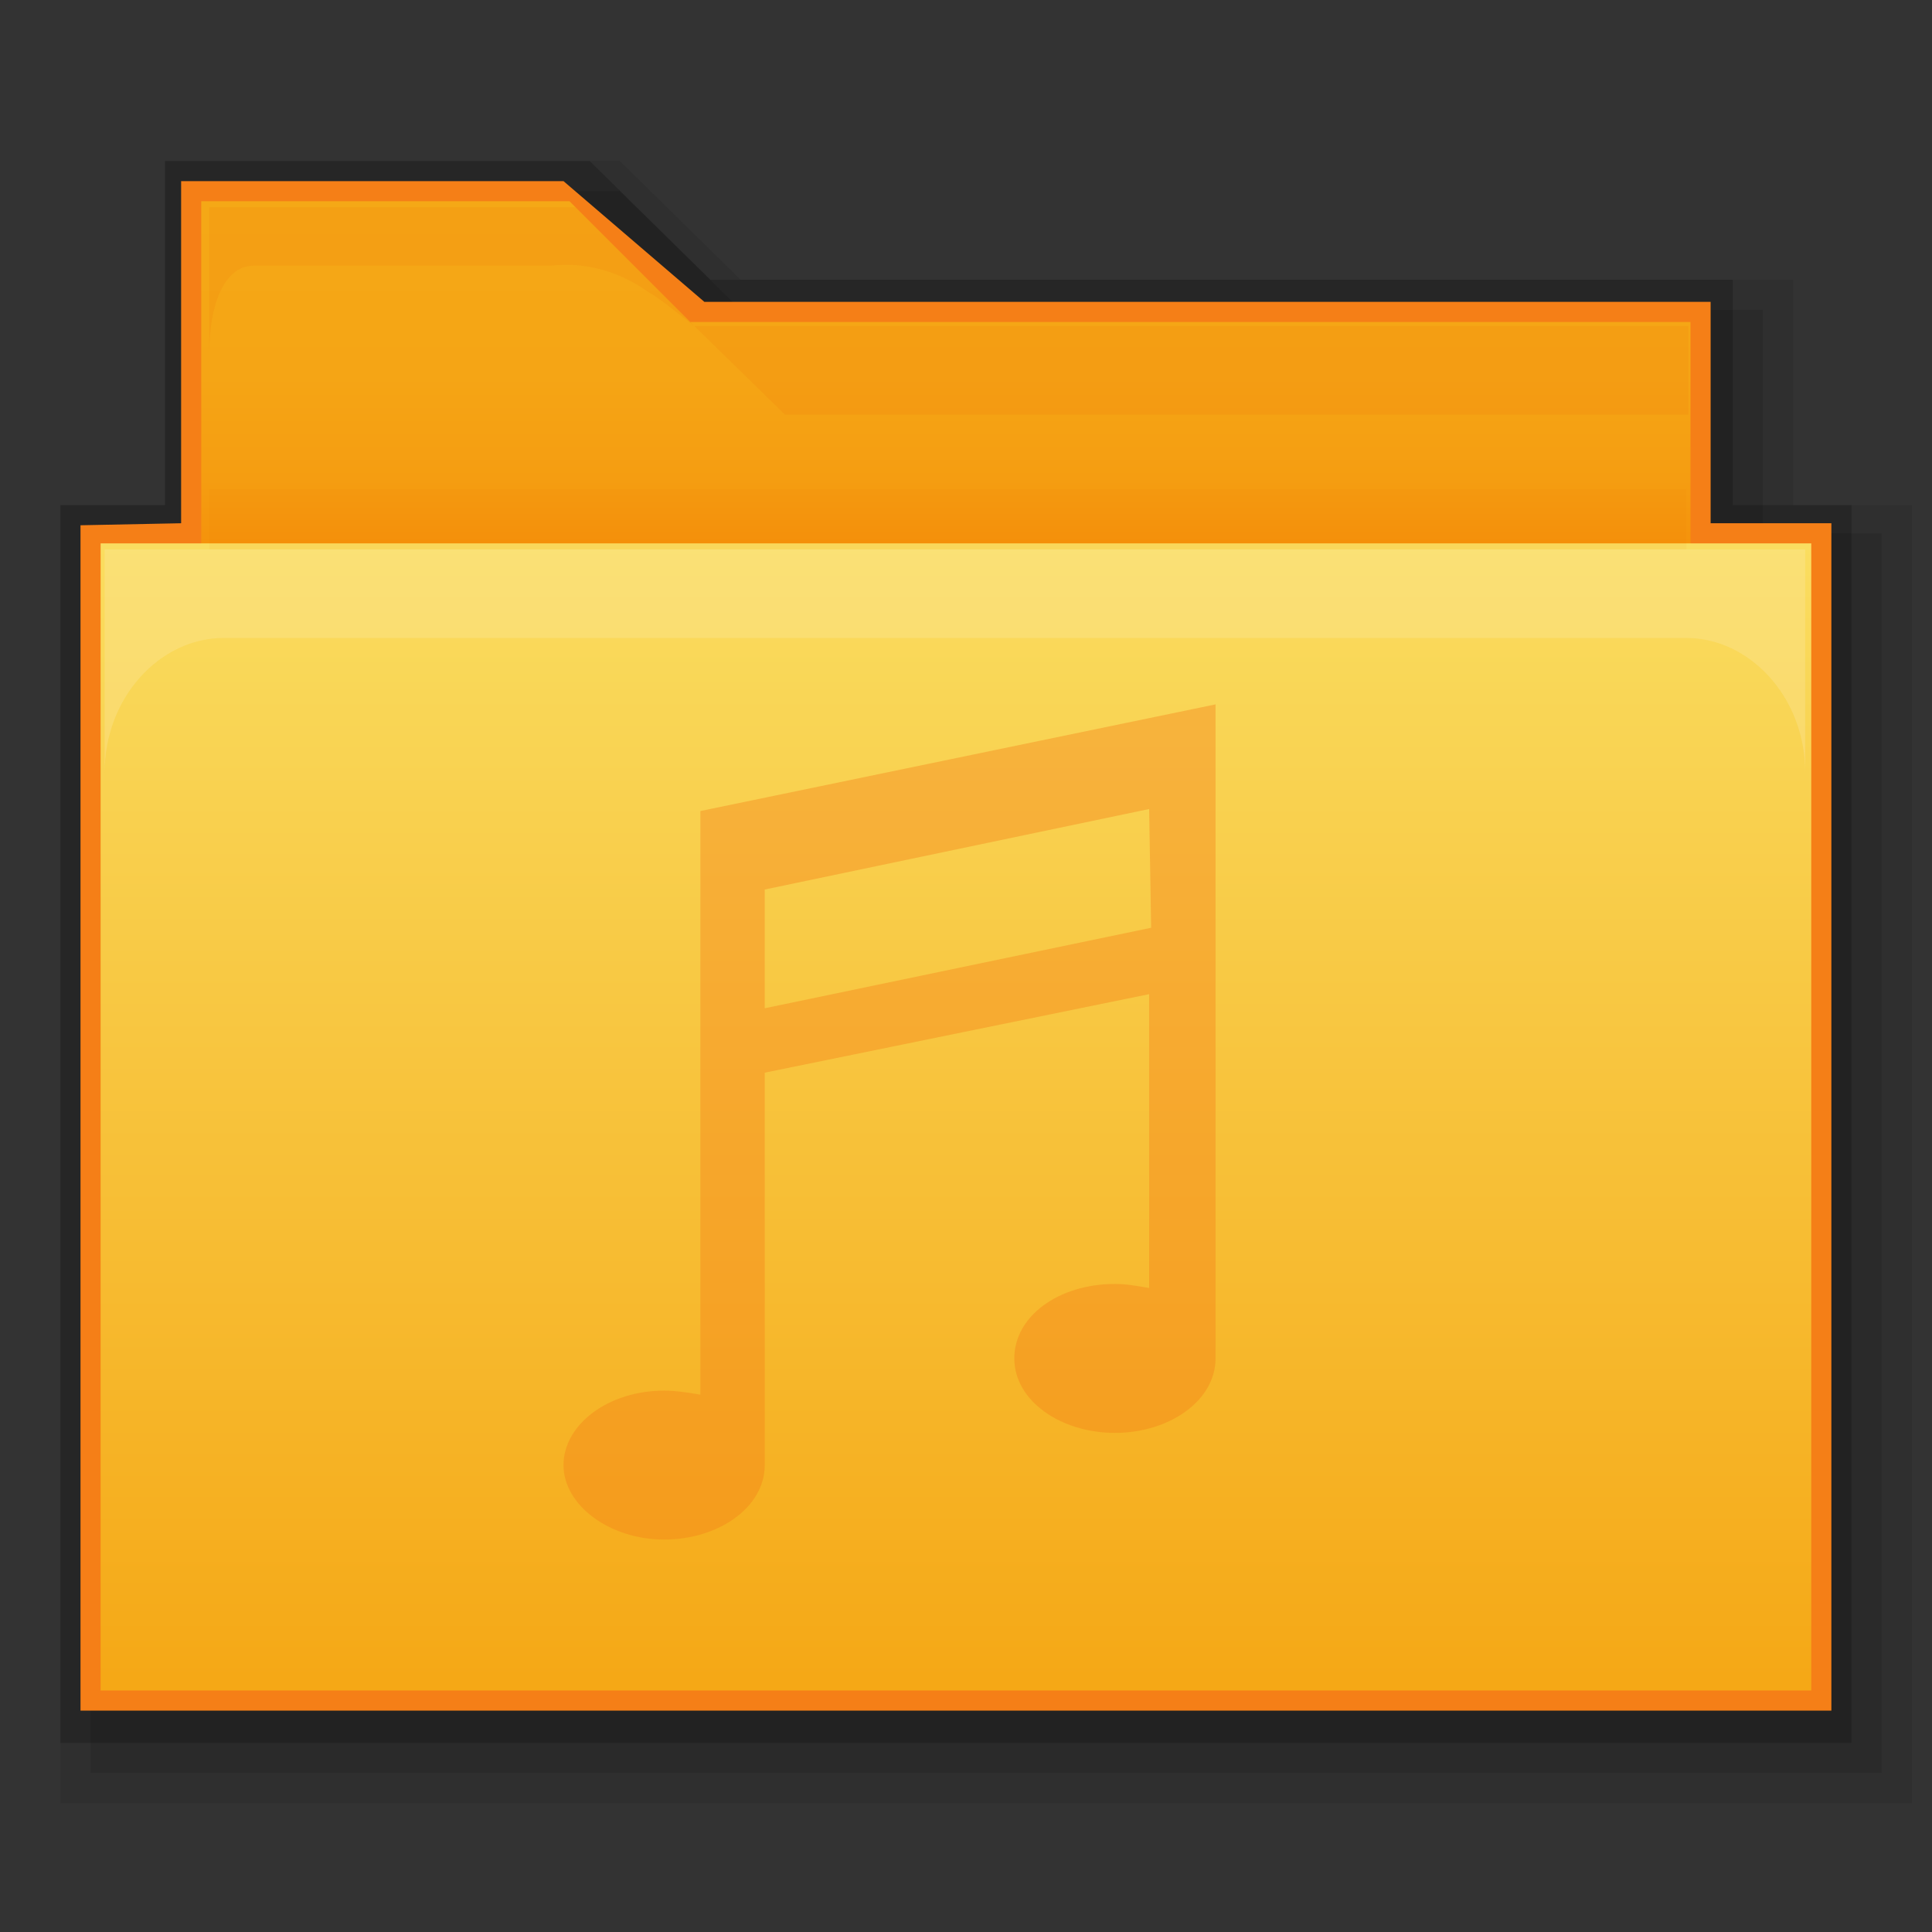 <?xml version="1.0" encoding="utf-8"?>
<!-- Generator: Adobe Illustrator 21.0.0, SVG Export Plug-In . SVG Version: 6.00 Build 0)  -->
<svg version="1.1" id="图层_39" xmlns="http://www.w3.org/2000/svg" xmlns:xlink="http://www.w3.org/1999/xlink" x="0px" y="0px"
	 viewBox="0 0 96 96" style="enable-background:new 0 0 96 96;" xml:space="preserve">
<rect x="0" y="0" width="96" height="96" fill="#333333" stroke="none"/>
<title>画板 1</title>
<g id="_128">
	<polygon style="opacity:0.1;enable-background:new    ;" points="4.5,88.1 4.5,26.5 9.7,26.5 9.7,9.5 30.8,9.5 36.8,15.4 
		87.6,15.4 87.6,26.5 93.5,26.5 93.5,88.1 	"/>
	<polygon style="opacity:8.000000e-02;enable-background:new    ;" points="3,89.6 3,25.1 8.2,25.1 8.2,8 30.8,8 36.8,13.9 
		89.1,13.9 89.1,25.1 95,25.1 95,89.6 	"/>
	<polygon style="opacity:0.2;enable-background:new    ;" points="3,86.6 3,25.1 8.2,25.1 8.2,8 29.3,8 35.3,13.9 86.1,13.9 
		86.1,25.1 92,25.1 92,86.6 	"/>
	<polygon style="fill:#F57F17;" points="4,85 4,26.1 9,26 9,9 28,9 35,15 85,15 85,26 91,26 91,85 	"/>
	
		<linearGradient id="SVGID_1_" gradientUnits="userSpaceOnUse" x1="-894" y1="-1102.33" x2="-894" y2="-1091.53" gradientTransform="matrix(2 0 0 -2 1835 -2173.061)">
		<stop  offset="0" style="stop-color:#F57C00"/>
		<stop  offset="0.16" style="stop-color:#F58F09"/>
		<stop  offset="0.36" style="stop-color:#F59D11"/>
		<stop  offset="0.6" style="stop-color:#F5A515"/>
		<stop  offset="0.99" style="stop-color:#F5A816"/>
	</linearGradient>
	<path style="fill:url(#SVGID_1_);" d="M84,16H34.3l-6-6H10v18.5c0.2,1.6,1.6,2.9,3.2,3h68.2c1.5,0,2.6,0,2.6-1.6
		C84,29.9,84,16,84,16z"/>
	
		<linearGradient id="rect2990_1_" gradientUnits="userSpaceOnUse" x1="-893.75" y1="-1100.03" x2="-893.75" y2="-1128.53" gradientTransform="matrix(2 0 0 -2 1835 -2173.061)">
		<stop  offset="0" style="stop-color:#FADD60"/>
		<stop  offset="0.99" style="stop-color:#F5A816"/>
	</linearGradient>
	<rect id="rect2990" x="5" y="27" style="fill:url(#rect2990_1_);" width="85" height="57"/>
	<path id="rect3004" style="opacity:0.25;fill:#FDEFBA;enable-background:new    ;" d="M5.2,27.3v11.1c0-3.8,2.8-6.7,5.9-6.7h72.7
		c3.1,0,5.9,2.9,5.9,6.7V27.3H5.2z"/>
	<path id="path3801" style="opacity:0.1;fill:#E65100;enable-background:new    ;" d="M10.4,10.2v7.4c0-2.8,0.9-4.4,2.2-4.4h14.8
		c1.7-0.2,3.4,0.3,4.8,1.3c0.7,0.4,1.5,1.1,2.3,1.7l-5.9-5.9H10.4V10.2z"/>
	<polygon style="opacity:0.1;fill:#E65100;enable-background:new    ;" points="34.5,16.2 83.9,16.2 83.9,20.6 39,20.6 	"/>
	<rect x="10.4" y="24.3" style="opacity:5.000000e-02;fill:#E65100;enable-background:new    ;" width="73.4" height="3"/>
</g>
<g id="音乐">
	<path style="fill:#F57F17;fill-opacity:0.39;" d="M34.8,40.3L34.8,40.3v10.5l0,0V54l0,0v15.3c-0.6-0.1-1.2-0.2-1.8-0.2
		c-2.8,0-5,1.7-5,3.7s2.3,3.7,5,3.7s5-1.6,5-3.7l0,0V53.3l19.1-3.9V64c-0.6-0.1-1.1-0.2-1.7-0.2c-2.8,0-5,1.6-5,3.7s2.3,3.7,5,3.7
		s5-1.6,5-3.7l0,0V35L34.8,40.3z M57.2,46.1l-19.2,4v-5.9l19.1-4L57.2,46.1z"/>
</g>
</svg>
